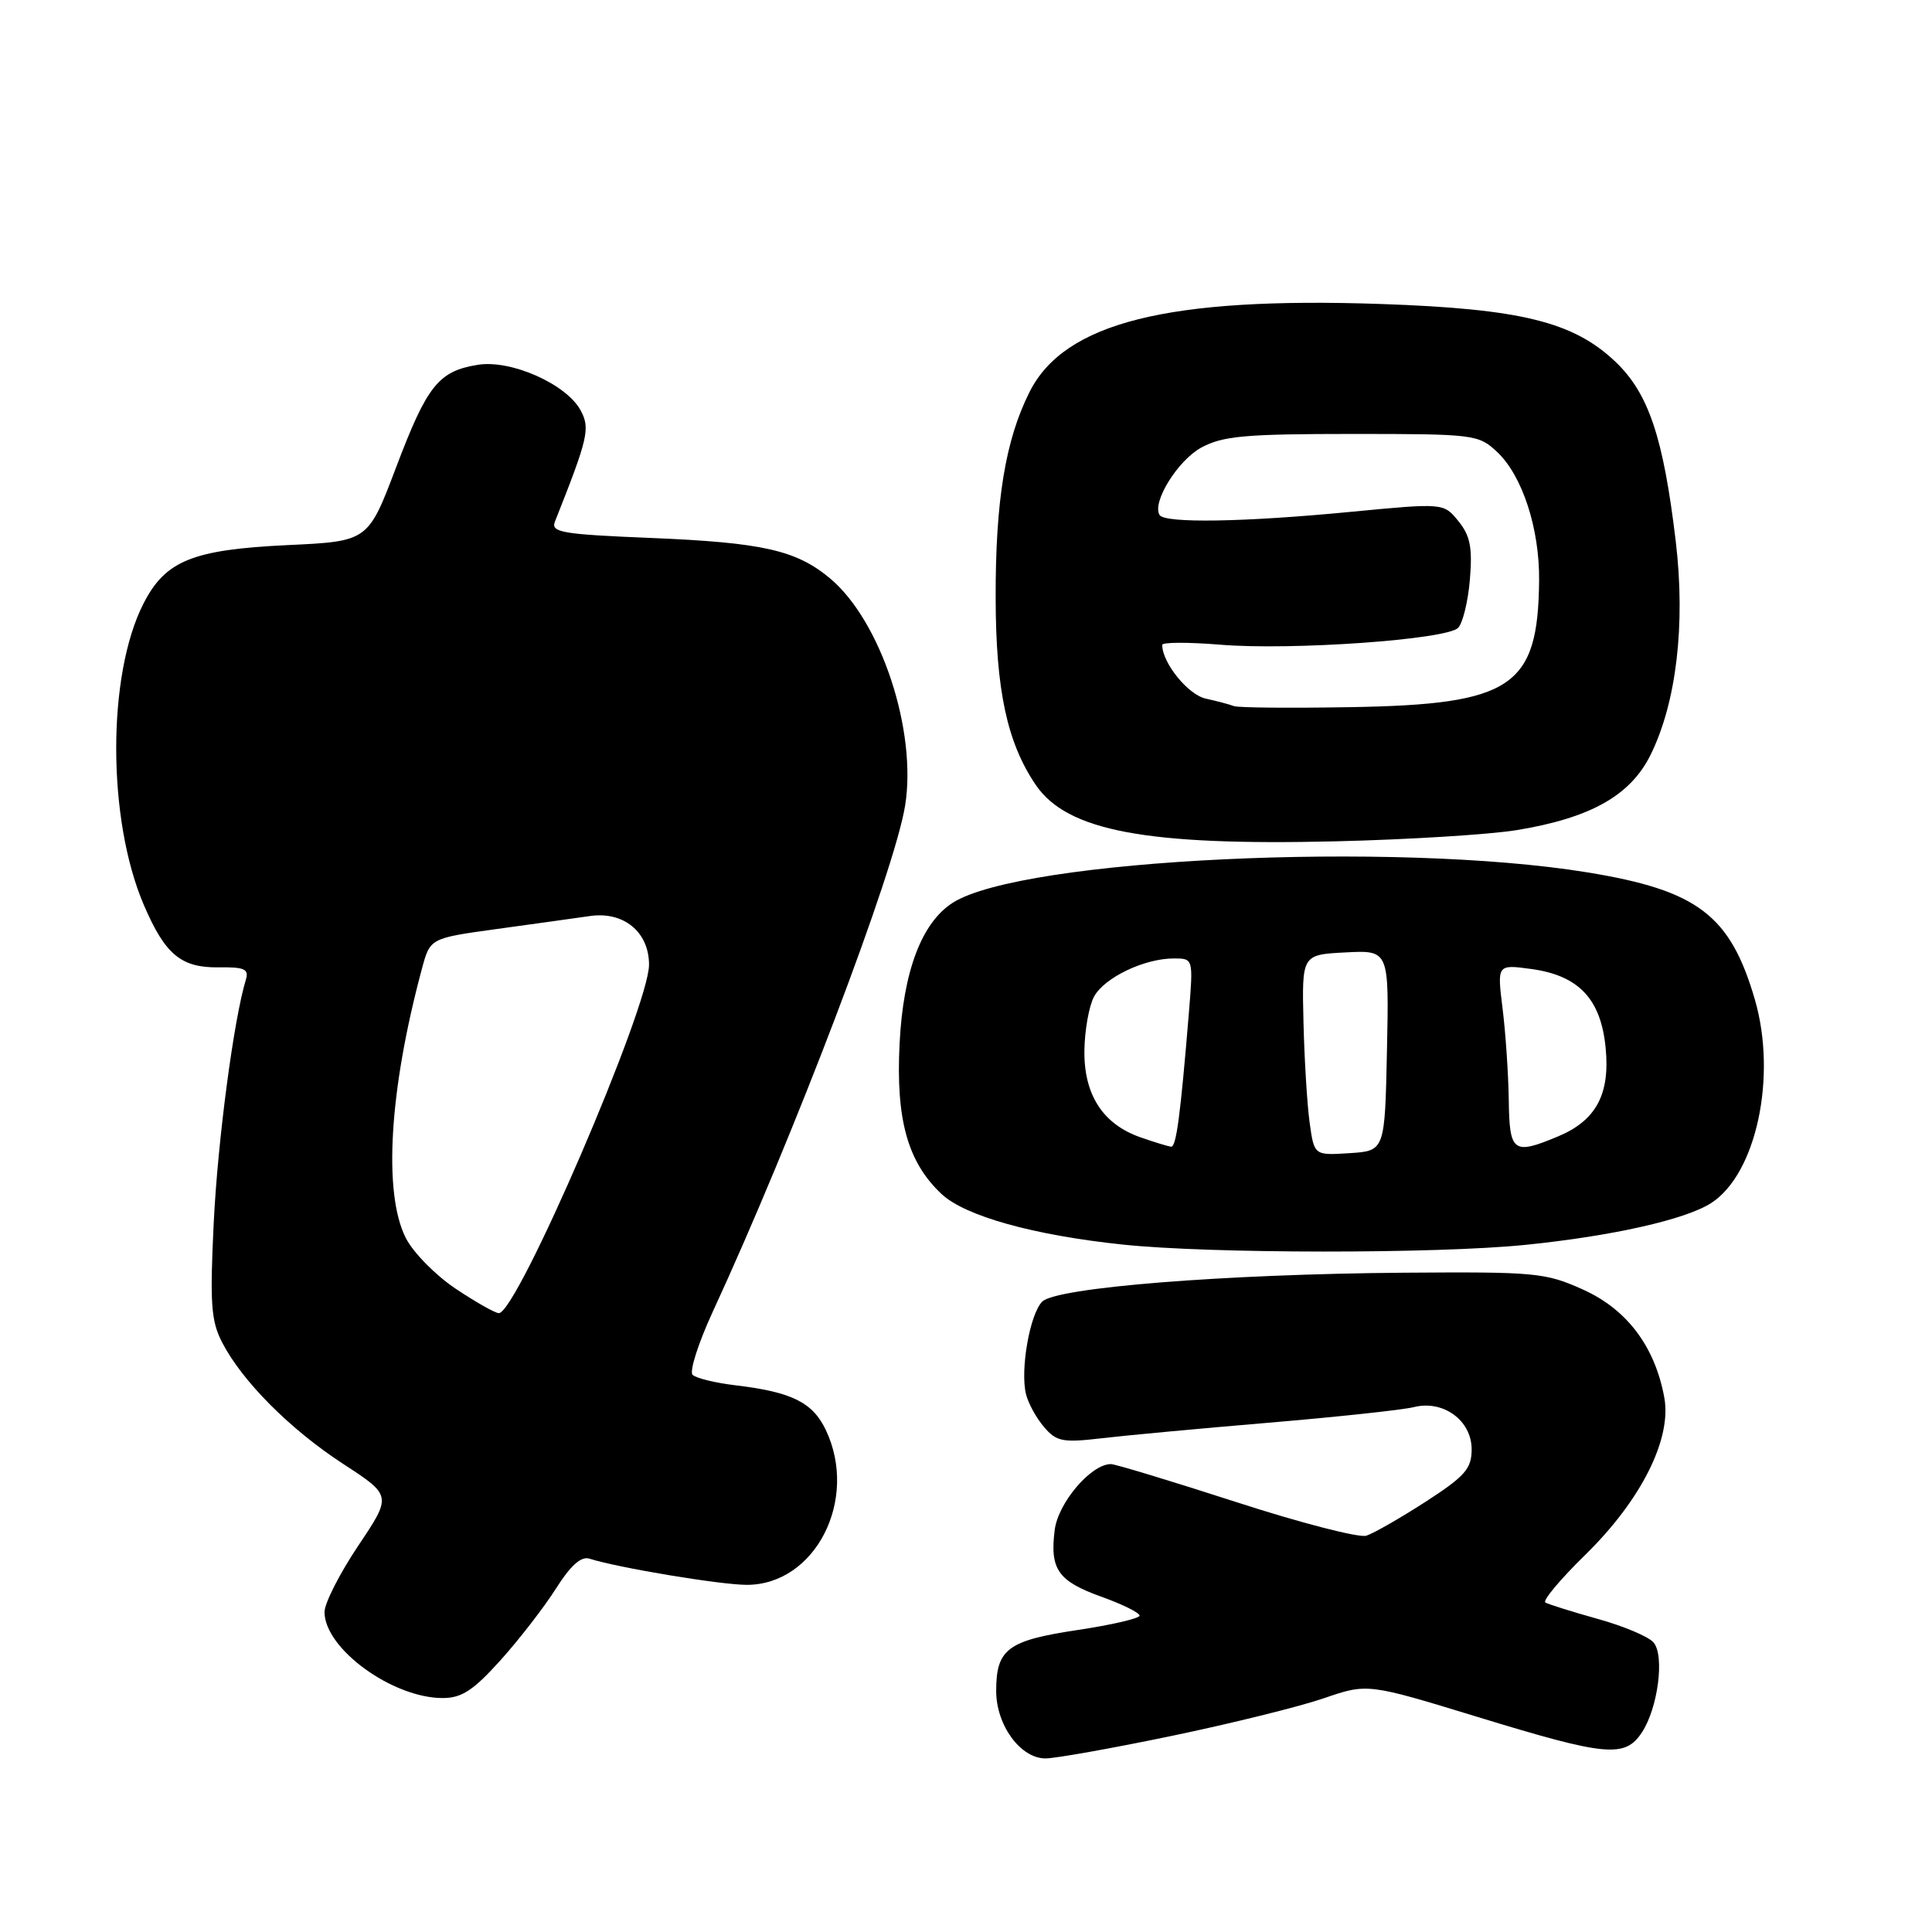 <?xml version="1.0" encoding="UTF-8" standalone="no"?>
<!DOCTYPE svg PUBLIC "-//W3C//DTD SVG 1.1//EN" "http://www.w3.org/Graphics/SVG/1.1/DTD/svg11.dtd" >
<svg xmlns="http://www.w3.org/2000/svg" xmlns:xlink="http://www.w3.org/1999/xlink" version="1.1" viewBox="0 0 256 256">
 <g >
 <path fill="currentColor"
d=" M 155.24 230.02 C 163.12 228.38 172.18 226.14 175.38 225.04 C 181.20 223.04 181.20 223.04 195.84 227.52 C 212.89 232.74 215.32 232.96 217.57 229.54 C 219.69 226.30 220.59 219.41 219.11 217.64 C 218.48 216.88 215.16 215.47 211.73 214.52 C 208.30 213.56 205.17 212.58 204.77 212.34 C 204.37 212.10 206.74 209.27 210.04 206.04 C 217.45 198.79 221.53 190.68 220.53 185.19 C 219.29 178.43 215.60 173.52 209.79 170.89 C 204.78 168.63 203.53 168.51 186.00 168.64 C 162.18 168.83 139.98 170.60 138.10 172.47 C 136.46 174.11 135.16 181.52 135.95 184.73 C 136.25 185.95 137.33 187.92 138.35 189.10 C 139.98 191.01 140.84 191.18 145.85 190.59 C 148.96 190.22 158.96 189.29 168.08 188.52 C 177.21 187.75 185.87 186.82 187.34 186.45 C 191.24 185.47 195.00 188.22 195.00 192.04 C 195.00 194.62 194.13 195.60 188.90 198.99 C 185.55 201.15 182.01 203.18 181.04 203.49 C 180.07 203.79 172.30 201.79 163.77 199.02 C 155.23 196.26 147.78 194.00 147.20 194.00 C 144.57 194.00 140.20 199.12 139.75 202.75 C 139.10 207.96 140.19 209.51 145.98 211.59 C 148.74 212.58 151.00 213.70 151.00 214.08 C 151.00 214.45 147.29 215.31 142.75 215.99 C 133.51 217.38 132.00 218.51 132.00 224.06 C 132.00 228.60 135.22 233.00 138.53 233.00 C 139.84 233.00 147.36 231.66 155.24 230.02 Z  M 66.33 219.98 C 68.81 217.22 72.11 212.95 73.67 210.49 C 75.60 207.44 77.00 206.18 78.10 206.53 C 81.90 207.74 95.49 210.00 98.95 210.00 C 108.04 210.00 113.80 198.71 109.43 189.49 C 107.69 185.83 104.94 184.46 97.54 183.57 C 94.81 183.25 92.22 182.62 91.77 182.17 C 91.33 181.73 92.51 178.02 94.39 173.93 C 105.17 150.60 118.53 115.46 119.93 106.76 C 121.53 96.87 116.74 82.32 110.02 76.67 C 105.53 72.90 101.08 71.89 86.19 71.28 C 74.46 70.80 72.96 70.54 73.53 69.12 C 77.93 58.04 78.22 56.78 76.95 54.40 C 75.08 50.90 67.70 47.62 63.31 48.34 C 58.10 49.18 56.59 51.08 52.48 61.94 C 48.77 71.73 48.77 71.73 38.08 72.23 C 25.51 72.83 21.91 74.29 19.01 79.98 C 14.17 89.46 14.20 108.62 19.07 119.94 C 21.89 126.50 24.00 128.25 29.01 128.18 C 32.39 128.13 33.01 128.41 32.58 129.81 C 30.98 135.03 28.85 151.13 28.32 162.02 C 27.80 172.73 27.96 175.03 29.44 177.89 C 32.11 183.04 38.45 189.41 45.51 194.00 C 51.92 198.18 51.92 198.18 47.46 204.83 C 45.01 208.49 43.00 212.44 43.00 213.60 C 43.00 218.45 52.00 225.00 58.66 225.00 C 61.18 225.00 62.72 223.99 66.33 219.98 Z  M 202.14 164.95 C 213.65 163.78 223.34 161.60 226.74 159.41 C 232.72 155.56 235.49 142.64 232.53 132.45 C 229.27 121.25 224.94 117.97 210.31 115.59 C 184.80 111.44 135.40 113.80 126.26 119.61 C 122.13 122.23 119.68 128.71 119.20 138.28 C 118.69 148.35 120.27 154.01 124.77 158.22 C 127.89 161.14 136.95 163.67 148.75 164.91 C 160.24 166.13 190.31 166.15 202.14 164.95 Z  M 201.00 109.99 C 210.78 108.38 216.05 105.41 218.72 100.00 C 222.14 93.06 223.35 82.74 222.05 71.76 C 220.40 57.93 218.45 52.12 214.05 47.93 C 208.48 42.64 201.53 40.92 182.98 40.28 C 154.75 39.31 141.04 42.74 136.42 51.94 C 133.22 58.30 131.90 66.33 131.93 79.24 C 131.95 91.45 133.45 98.42 137.24 104.00 C 141.40 110.11 151.87 112.08 177.00 111.48 C 186.62 111.25 197.43 110.58 201.00 109.99 Z  M 60.36 170.75 C 57.69 168.96 54.71 165.93 53.75 164.00 C 50.76 158.02 51.59 144.40 55.90 128.39 C 56.99 124.32 56.99 124.32 65.74 123.11 C 70.56 122.45 76.15 121.67 78.17 121.38 C 82.65 120.73 86.00 123.50 86.00 127.83 C 86.00 133.44 68.52 174.00 66.10 174.00 C 65.62 174.00 63.04 172.54 60.36 170.75 Z  M 173.54 148.80 C 173.21 146.44 172.84 140.45 172.72 135.50 C 172.50 126.50 172.50 126.50 178.28 126.20 C 184.06 125.90 184.06 125.90 183.78 139.20 C 183.50 152.50 183.50 152.50 178.82 152.80 C 174.14 153.10 174.14 153.10 173.54 148.80 Z  M 151.09 150.69 C 146.12 148.95 143.60 145.02 143.69 139.16 C 143.73 136.49 144.30 133.30 144.96 132.07 C 146.31 129.55 151.62 127.00 155.53 127.00 C 158.12 127.00 158.12 127.00 157.53 134.25 C 156.41 147.84 155.86 152.00 155.18 151.94 C 154.81 151.91 152.97 151.35 151.09 150.69 Z  M 199.92 145.75 C 199.87 142.31 199.50 136.86 199.10 133.64 C 198.37 127.78 198.37 127.78 202.93 128.40 C 209.21 129.27 212.14 132.38 212.76 138.89 C 213.35 145.01 211.48 148.48 206.45 150.58 C 200.50 153.07 200.01 152.71 199.92 145.75 Z  M 163.50 93.56 C 162.95 93.35 161.27 92.90 159.77 92.57 C 157.42 92.06 154.00 87.83 154.00 85.45 C 154.00 85.09 157.49 85.08 161.75 85.43 C 171.20 86.20 191.65 84.75 193.20 83.20 C 193.82 82.58 194.53 79.69 194.77 76.77 C 195.12 72.56 194.81 70.98 193.25 69.06 C 191.29 66.64 191.29 66.64 178.90 67.83 C 164.79 69.19 154.34 69.36 153.65 68.24 C 152.61 66.57 156.05 61.02 159.17 59.31 C 162.01 57.77 164.96 57.50 179.17 57.50 C 195.34 57.50 195.91 57.57 198.37 59.88 C 201.72 63.02 204.01 70.05 203.94 76.93 C 203.80 91.04 200.38 93.34 179.00 93.70 C 171.03 93.84 164.05 93.78 163.50 93.56 Z "/>
</g>
</svg>